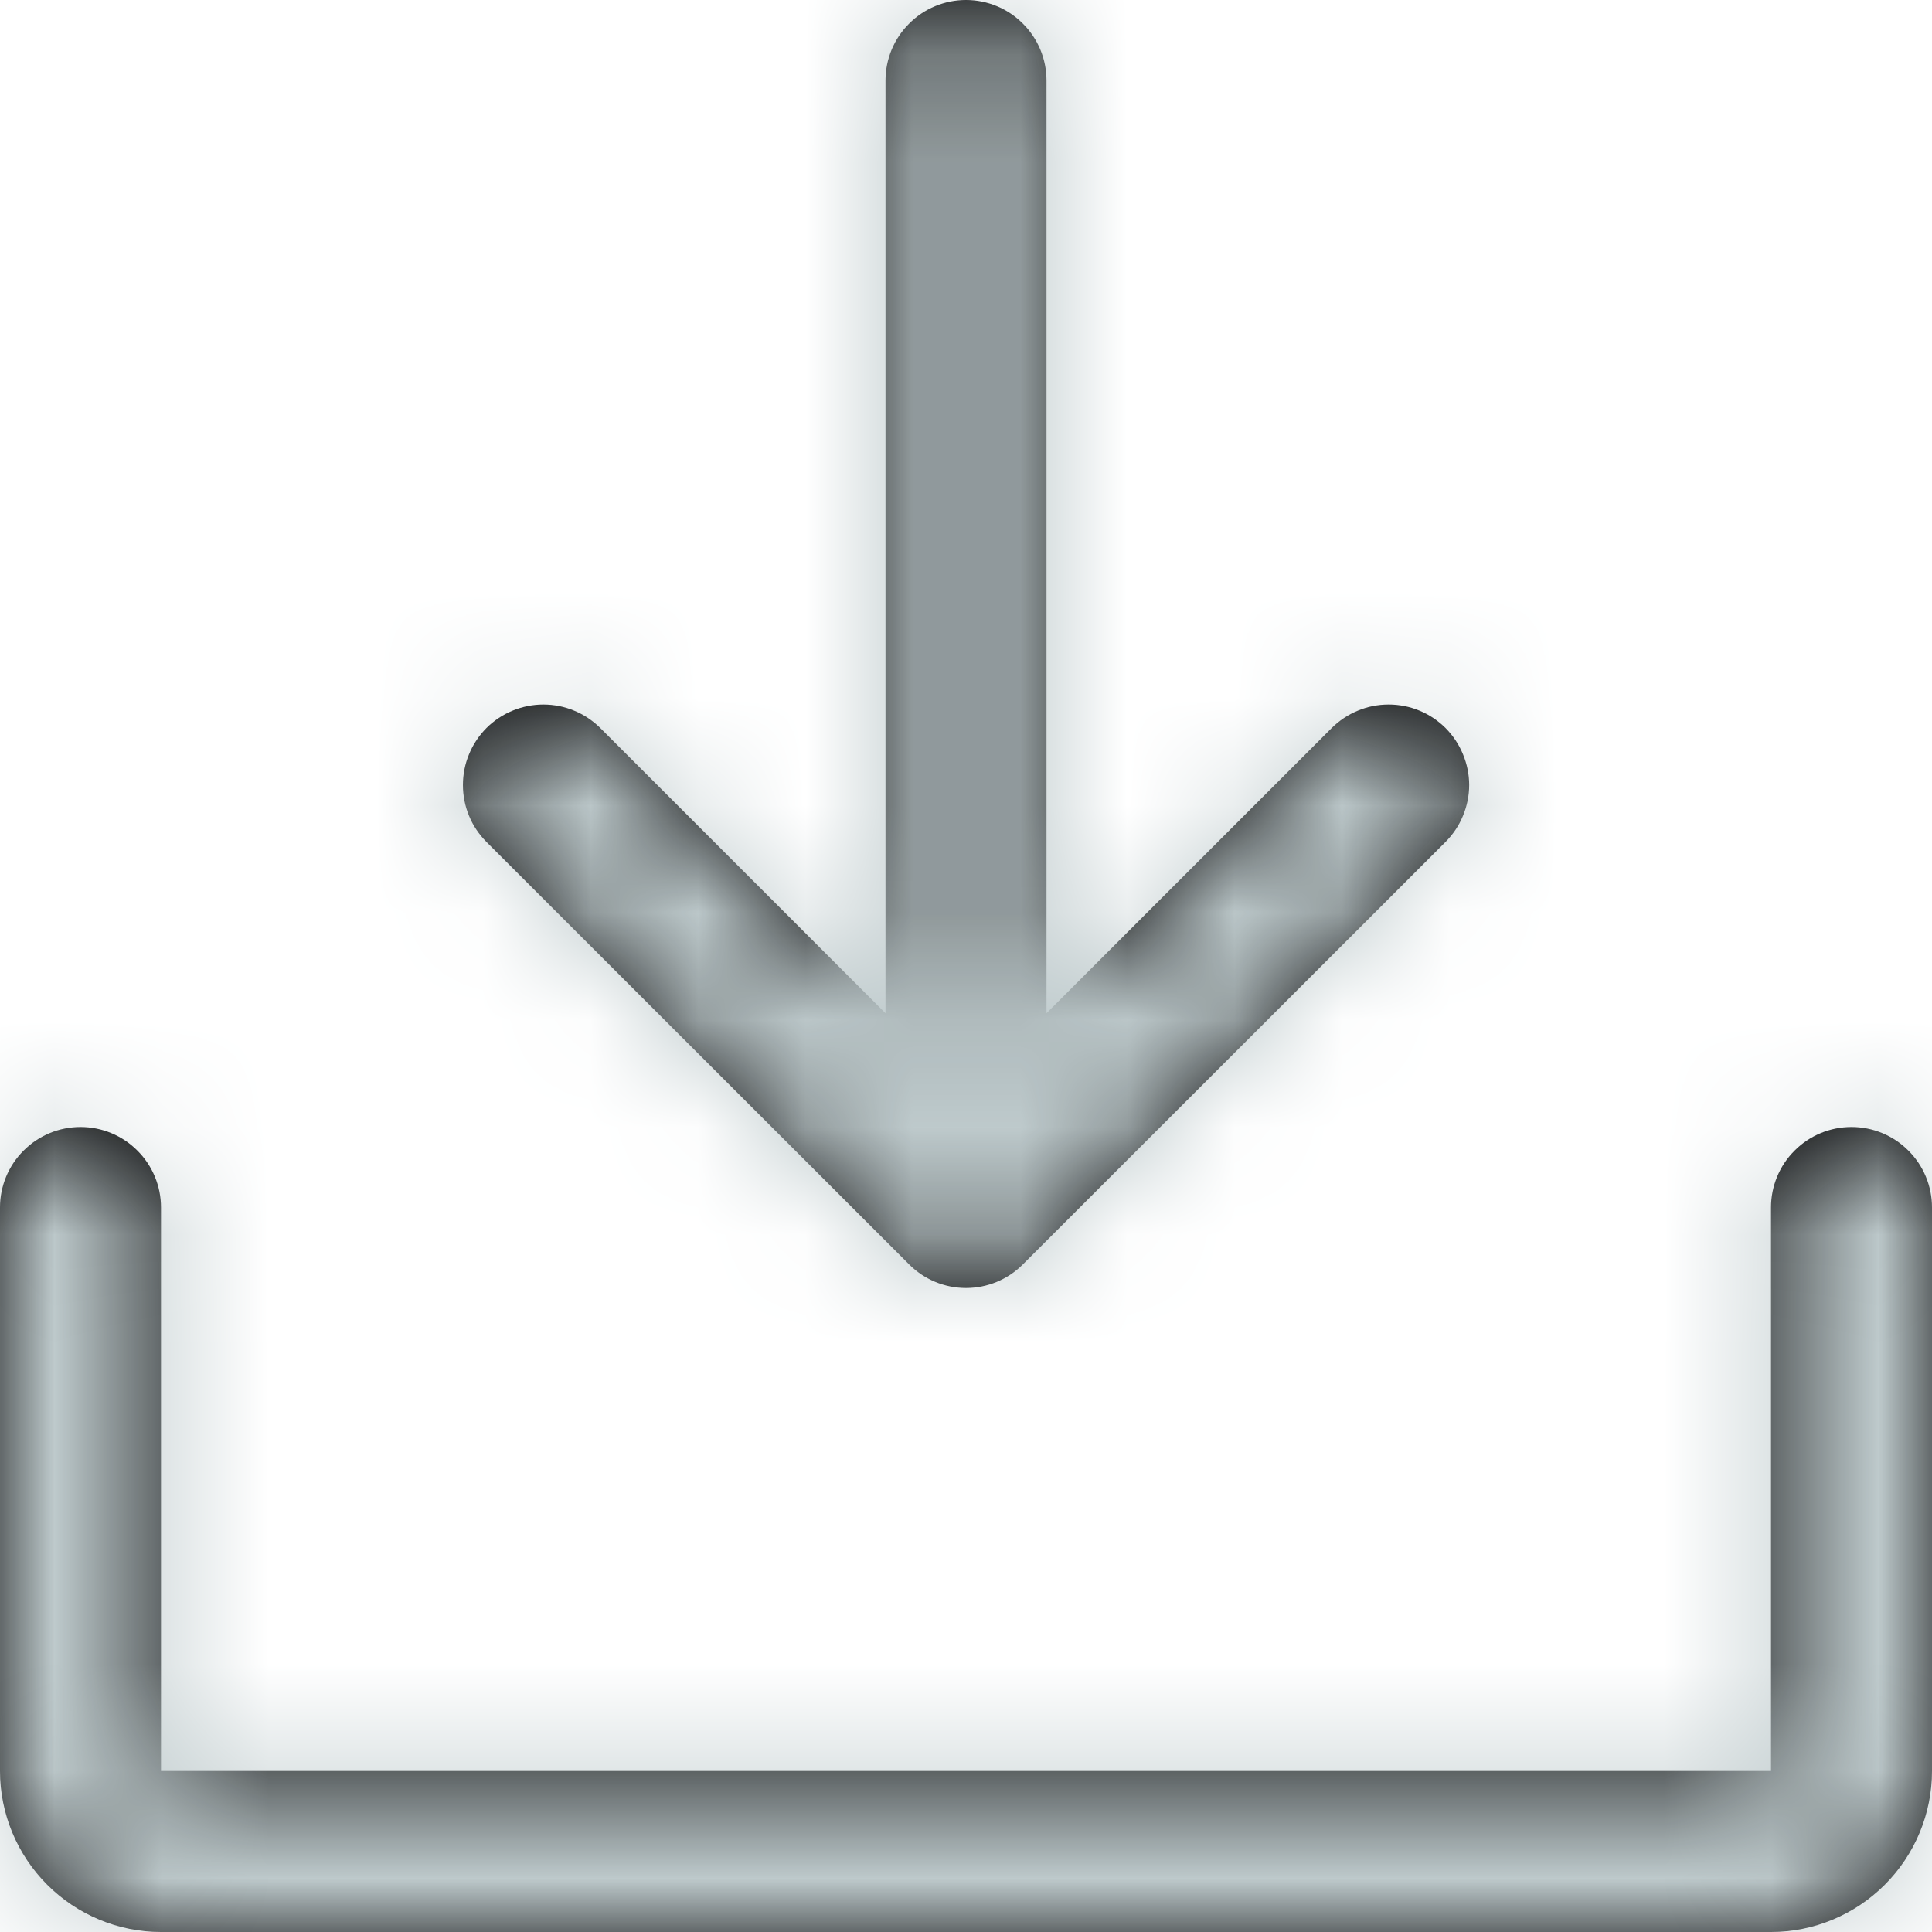 <svg width="18" height="18" viewBox="0 0 18 18" fill="none" xmlns="http://www.w3.org/2000/svg">
<mask id="path-1-inside-1" fill="white">
<path d="M4.532 7.844C4.463 7.774 4.407 7.692 4.37 7.601C4.332 7.51 4.313 7.412 4.313 7.314C4.313 7.215 4.332 7.118 4.37 7.027C4.407 6.936 4.463 6.853 4.532 6.783C4.673 6.643 4.864 6.564 5.062 6.564C5.161 6.564 5.258 6.583 5.349 6.621C5.44 6.658 5.523 6.714 5.593 6.783L8.25 9.44V0.75C8.25 0.551 8.329 0.36 8.47 0.22C8.61 0.079 8.801 0 9 0C9.199 0 9.39 0.079 9.53 0.22C9.671 0.36 9.75 0.551 9.75 0.75V9.44L12.407 6.783C12.477 6.714 12.56 6.658 12.651 6.621C12.742 6.583 12.839 6.564 12.938 6.564C13.036 6.564 13.134 6.583 13.225 6.621C13.316 6.658 13.398 6.714 13.468 6.783C13.537 6.853 13.593 6.936 13.63 7.027C13.668 7.118 13.688 7.215 13.688 7.314C13.688 7.412 13.668 7.51 13.63 7.601C13.593 7.692 13.537 7.774 13.468 7.844L9.53 11.78C9.39 11.921 9.199 12 9 12C8.801 12 8.61 11.921 8.47 11.78L4.532 7.844ZM17.25 10.5C17.051 10.5 16.86 10.579 16.72 10.72C16.579 10.86 16.5 11.051 16.5 11.25V16.5H1.5V11.25C1.5 11.051 1.421 10.86 1.28 10.72C1.14 10.579 0.949 10.5 0.75 10.5C0.551 10.5 0.36 10.579 0.22 10.72C0.079 10.86 0 11.051 0 11.25V16.5C0 16.898 0.159 17.279 0.44 17.56C0.721 17.841 1.102 18 1.5 18H16.5C16.898 18 17.279 17.841 17.56 17.56C17.841 17.279 18 16.898 18 16.5V11.25C18 11.051 17.921 10.86 17.78 10.72C17.64 10.579 17.449 10.5 17.25 10.5Z"/>
</mask>
<path d="M4.532 7.844C4.463 7.774 4.407 7.692 4.37 7.601C4.332 7.51 4.313 7.412 4.313 7.314C4.313 7.215 4.332 7.118 4.37 7.027C4.407 6.936 4.463 6.853 4.532 6.783C4.673 6.643 4.864 6.564 5.062 6.564C5.161 6.564 5.258 6.583 5.349 6.621C5.44 6.658 5.523 6.714 5.593 6.783L8.25 9.44V0.75C8.25 0.551 8.329 0.36 8.47 0.22C8.61 0.079 8.801 0 9 0C9.199 0 9.39 0.079 9.53 0.22C9.671 0.36 9.75 0.551 9.75 0.75V9.44L12.407 6.783C12.477 6.714 12.56 6.658 12.651 6.621C12.742 6.583 12.839 6.564 12.938 6.564C13.036 6.564 13.134 6.583 13.225 6.621C13.316 6.658 13.398 6.714 13.468 6.783C13.537 6.853 13.593 6.936 13.63 7.027C13.668 7.118 13.688 7.215 13.688 7.314C13.688 7.412 13.668 7.51 13.63 7.601C13.593 7.692 13.537 7.774 13.468 7.844L9.53 11.78C9.39 11.921 9.199 12 9 12C8.801 12 8.61 11.921 8.47 11.78L4.532 7.844ZM17.25 10.5C17.051 10.5 16.86 10.579 16.72 10.72C16.579 10.86 16.5 11.051 16.5 11.25V16.5H1.5V11.25C1.5 11.051 1.421 10.86 1.28 10.72C1.14 10.579 0.949 10.5 0.75 10.5C0.551 10.5 0.36 10.579 0.22 10.72C0.079 10.86 0 11.051 0 11.25V16.5C0 16.898 0.159 17.279 0.44 17.56C0.721 17.841 1.102 18 1.5 18H16.5C16.898 18 17.279 17.841 17.56 17.56C17.841 17.279 18 16.898 18 16.5V11.25C18 11.051 17.921 10.86 17.78 10.72C17.64 10.579 17.449 10.5 17.25 10.5Z" fill="#09090A"/>
<path d="M4.532 7.844L3.472 8.905L3.472 8.905L4.532 7.844ZM4.532 6.783L3.471 5.723L4.532 6.783ZM5.062 6.564L5.062 5.064L5.062 6.564ZM5.593 6.783L4.532 7.844L4.532 7.844L5.593 6.783ZM8.25 9.44L7.189 10.501L9.75 13.06V9.44H8.25ZM9 0V1.5V0ZM9.75 9.44H8.25V13.06L10.81 10.501L9.75 9.44ZM12.407 6.783L13.468 7.844L13.468 7.844L12.407 6.783ZM13.468 7.844L14.528 8.905L14.528 8.905L13.468 7.844ZM9.53 11.78L8.47 10.72L8.47 10.72L9.53 11.78ZM8.47 11.78L9.53 10.72L9.53 10.72L8.47 11.78ZM16.5 11.25L15 11.25V11.25H16.5ZM16.5 16.5V18H18V16.5H16.5ZM1.5 16.5H0V18H1.5V16.5ZM0 11.25H-1.5H0ZM0 16.5H-1.5L-1.5 16.502L0 16.5ZM1.5 18L1.498 19.5H1.5V18ZM16.5 18V19.5L16.502 19.5L16.5 18ZM18 16.5L19.5 16.502V16.5H18ZM18 11.25H19.5V11.25L18 11.25ZM5.593 6.783C5.662 6.853 5.718 6.935 5.755 7.026L2.984 8.175C3.097 8.448 3.263 8.696 3.472 8.905L5.593 6.783ZM5.755 7.026C5.793 7.117 5.813 7.215 5.813 7.313L2.813 7.314C2.813 7.609 2.871 7.902 2.984 8.175L5.755 7.026ZM5.813 7.313C5.813 7.412 5.793 7.509 5.755 7.6L2.984 6.453C2.871 6.726 2.812 7.018 2.813 7.314L5.813 7.313ZM5.755 7.6C5.718 7.691 5.663 7.774 5.593 7.844L3.471 5.723C3.262 5.932 3.097 6.18 2.984 6.453L5.755 7.6ZM5.593 7.844C5.452 7.984 5.261 8.064 5.063 8.064L5.062 5.064C4.466 5.064 3.893 5.301 3.471 5.723L5.593 7.844ZM5.063 8.064C4.964 8.064 4.867 8.044 4.776 8.006L5.923 5.235C5.65 5.122 5.358 5.064 5.062 5.064L5.063 8.064ZM4.776 8.006C4.685 7.969 4.602 7.914 4.532 7.844L6.653 5.722C6.444 5.513 6.196 5.348 5.923 5.235L4.776 8.006ZM4.532 7.844L7.189 10.501L9.311 8.379L6.653 5.722L4.532 7.844ZM9.75 9.44V0.75H6.75V9.44H9.75ZM9.75 0.75C9.75 0.949 9.671 1.14 9.53 1.28L7.409 -0.841C6.987 -0.419 6.75 0.153 6.75 0.75H9.75ZM9.53 1.28C9.39 1.421 9.199 1.5 9 1.5V-1.5C8.403 -1.5 7.831 -1.263 7.409 -0.841L9.53 1.28ZM9 1.5C8.801 1.5 8.61 1.421 8.47 1.28L10.591 -0.841C10.169 -1.263 9.597 -1.5 9 -1.5V1.5ZM8.47 1.28C8.329 1.14 8.25 0.949 8.25 0.75H11.25C11.25 0.153 11.013 -0.419 10.591 -0.841L8.47 1.28ZM8.25 0.75V9.44H11.25V0.75H8.25ZM10.81 10.501L13.468 7.844L11.347 5.722L8.689 8.379L10.81 10.501ZM13.468 7.844C13.398 7.914 13.316 7.969 13.225 8.006L12.077 5.235C11.804 5.348 11.556 5.513 11.347 5.722L13.468 7.844ZM13.225 8.006C13.133 8.044 13.036 8.064 12.937 8.064L12.938 5.064C12.642 5.064 12.35 5.122 12.077 5.235L13.225 8.006ZM12.937 8.064C12.839 8.064 12.741 8.044 12.65 8.006L13.799 5.235C13.526 5.122 13.233 5.064 12.938 5.064L12.937 8.064ZM12.65 8.006C12.559 7.969 12.477 7.913 12.407 7.844L14.529 5.723C14.32 5.514 14.072 5.348 13.799 5.235L12.65 8.006ZM12.407 7.844C12.338 7.774 12.282 7.691 12.245 7.6L15.016 6.453C14.903 6.18 14.738 5.932 14.529 5.723L12.407 7.844ZM12.245 7.6C12.207 7.509 12.188 7.412 12.188 7.313L15.188 7.314C15.188 7.018 15.129 6.726 15.016 6.453L12.245 7.6ZM12.188 7.313C12.188 7.215 12.207 7.117 12.245 7.026L15.016 8.175C15.129 7.902 15.188 7.609 15.188 7.314L12.188 7.313ZM12.245 7.026C12.282 6.935 12.338 6.853 12.407 6.783L14.528 8.905C14.737 8.696 14.903 8.448 15.016 8.175L12.245 7.026ZM12.407 6.783L8.47 10.72L10.591 12.841L14.528 8.905L12.407 6.783ZM8.47 10.72C8.61 10.579 8.801 10.5 9 10.5V13.5C9.597 13.5 10.169 13.263 10.591 12.841L8.47 10.72ZM9 10.5C9.199 10.5 9.39 10.579 9.53 10.72L7.409 12.841C7.831 13.263 8.403 13.5 9 13.5V10.5ZM9.53 10.72L5.593 6.783L3.472 8.905L7.409 12.841L9.53 10.72ZM17.25 9C16.653 9 16.081 9.237 15.659 9.659L17.78 11.78C17.64 11.921 17.449 12 17.25 12L17.25 9ZM15.659 9.659C15.237 10.081 15 10.653 15 11.25L18 11.25C18 11.449 17.921 11.64 17.78 11.78L15.659 9.659ZM15 11.25V16.5H18V11.25H15ZM16.5 15H1.5V18H16.5V15ZM3 16.5V11.25H0V16.5H3ZM3 11.25C3 10.653 2.763 10.081 2.341 9.659L0.22 11.78C0.079 11.64 0 11.449 0 11.25H3ZM2.341 9.659C1.919 9.237 1.347 9 0.75 9V12C0.551 12 0.36 11.921 0.22 11.78L2.341 9.659ZM0.75 9C0.153 9 -0.419 9.237 -0.841 9.659L1.28 11.78C1.14 11.921 0.949 12 0.75 12V9ZM-0.841 9.659C-1.263 10.081 -1.5 10.653 -1.5 11.25H1.5C1.5 11.449 1.421 11.64 1.28 11.78L-0.841 9.659ZM-1.5 11.25V16.5H1.5V11.25H-1.5ZM-1.5 16.502C-1.499 17.297 -1.183 18.059 -0.621 18.621L1.5 16.5C1.5 16.499 1.5 16.499 1.5 16.498L-1.5 16.502ZM-0.621 18.621C-0.059 19.183 0.703 19.499 1.498 19.5L1.502 16.5C1.501 16.5 1.501 16.5 1.5 16.5L-0.621 18.621ZM1.5 19.5H16.5V16.5H1.5V19.5ZM16.502 19.5C17.297 19.499 18.059 19.183 18.621 18.621L16.5 16.5C16.499 16.5 16.499 16.5 16.498 16.5L16.502 19.5ZM18.621 18.621C19.183 18.059 19.499 17.297 19.5 16.502L16.5 16.498C16.5 16.499 16.5 16.499 16.5 16.5L18.621 18.621ZM19.5 16.5V11.25H16.5V16.5H19.5ZM19.5 11.25C19.5 10.653 19.263 10.081 18.841 9.659L16.72 11.78C16.579 11.64 16.5 11.449 16.5 11.25L19.5 11.25ZM18.841 9.659C18.419 9.237 17.847 9 17.25 9L17.25 12C17.051 12 16.86 11.921 16.72 11.78L18.841 9.659Z" fill="#BECACC" mask="url(#path-1-inside-1)"/>
</svg>
